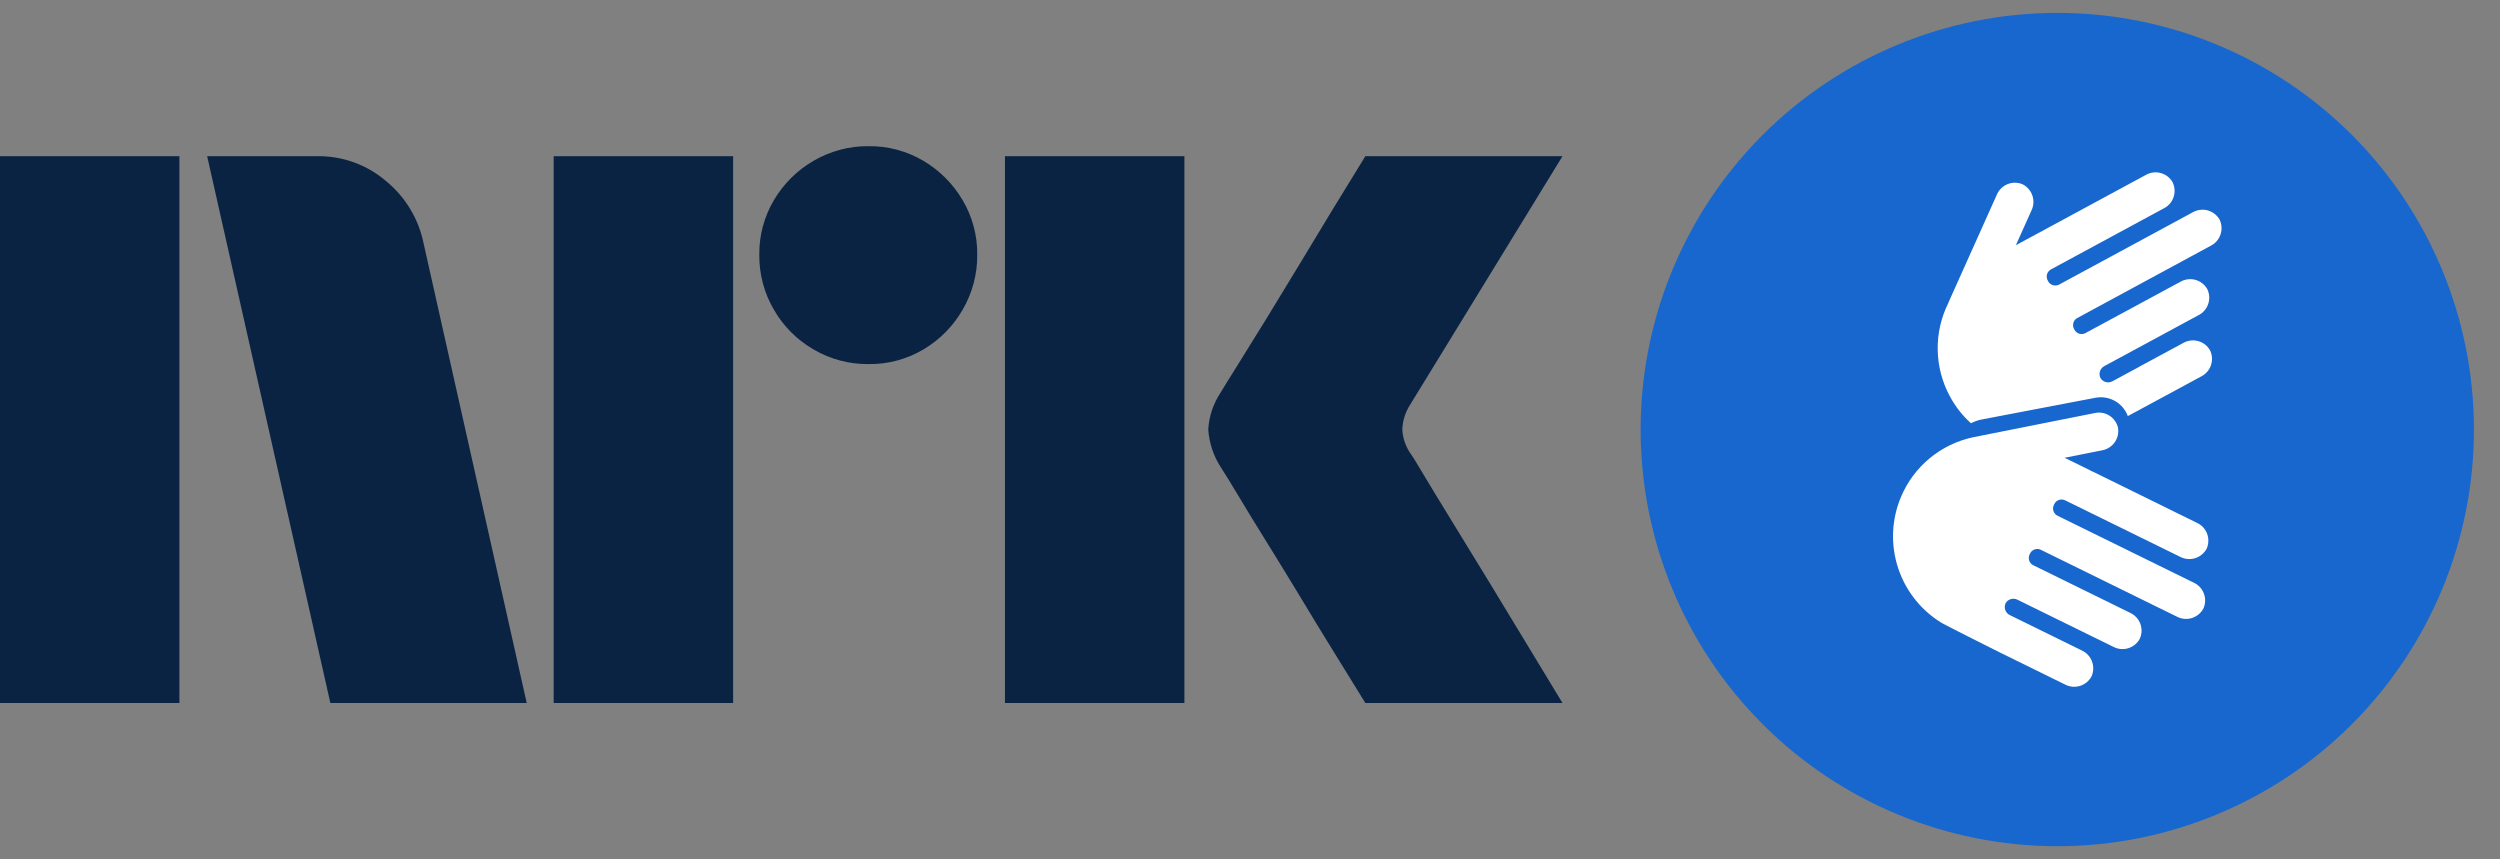 <svg width="64" height="22" viewBox="0 0 64 22" fill="none" xmlns="http://www.w3.org/2000/svg">
<rect x="0" y="0" width="64" height="22" fill="#808080" stroke="none"/>
<path d="M0 17.997V3.998H4.593V17.997H0ZM10.843 6.226L13.484 17.997H8.457L5.303 3.998H8.123C8.769 3.99 9.396 4.217 9.887 4.639C10.378 5.042 10.716 5.603 10.843 6.226ZM14.174 17.997V3.998H18.768V17.997H14.174ZM22.237 9.321C21.742 9.326 21.255 9.197 20.828 8.947C20.406 8.703 20.056 8.353 19.813 7.931C19.562 7.504 19.433 7.017 19.438 6.522C19.432 6.03 19.562 5.545 19.813 5.122C20.059 4.705 20.409 4.358 20.828 4.116C21.255 3.867 21.742 3.737 22.237 3.742C22.729 3.736 23.213 3.866 23.637 4.116C24.052 4.361 24.398 4.707 24.642 5.122C24.893 5.545 25.023 6.03 25.017 6.522C25.022 7.017 24.892 7.504 24.642 7.931C24.401 8.351 24.054 8.701 23.637 8.947C23.213 9.198 22.729 9.327 22.237 9.321H22.237ZM25.727 17.997V3.998H30.321V17.997H25.727ZM36.136 11.648C36.149 11.662 36.248 11.822 36.432 12.131C36.616 12.439 36.856 12.834 37.151 13.314C37.447 13.794 37.759 14.303 38.087 14.842C38.416 15.381 38.725 15.89 39.014 16.37C39.303 16.85 39.631 17.392 40 17.997H34.953C34.638 17.484 34.352 17.021 34.095 16.607C33.839 16.193 33.566 15.746 33.278 15.266C32.988 14.787 32.702 14.32 32.42 13.866C32.137 13.412 31.894 13.014 31.691 12.673C31.486 12.332 31.345 12.102 31.266 11.983C31.071 11.689 30.956 11.349 30.931 10.997C30.951 10.659 31.06 10.333 31.247 10.051C31.325 9.919 31.47 9.686 31.68 9.351C31.891 9.015 32.137 8.618 32.42 8.158C32.702 7.698 32.988 7.228 33.278 6.748C33.567 6.268 33.84 5.818 34.095 5.397C34.352 4.977 34.638 4.511 34.953 3.998H40L36.096 10.366C35.975 10.555 35.907 10.773 35.899 10.997C35.912 11.233 35.994 11.459 36.135 11.648H36.136Z" fill="#0A2343"/>
<circle cx="52.667" cy="10.997" r="10.333" fill="white"/>
<path fill-rule="evenodd" clip-rule="evenodd" d="M60.209 18.539C62.209 16.539 63.333 13.826 63.333 10.997C63.333 8.168 62.209 5.455 60.209 3.454C58.209 1.454 55.496 0.33 52.667 0.33C49.838 0.33 47.125 1.454 45.124 3.454C43.124 5.455 42 8.168 42 10.997C42 13.826 43.124 16.539 45.124 18.539C47.125 20.54 49.838 21.663 52.667 21.663C55.496 21.663 58.209 20.54 60.209 18.539ZM56.596 6.291L53.177 8.142L53.178 8.14C53.13 8.166 53.094 8.21 53.079 8.263C53.063 8.315 53.069 8.372 53.094 8.42L53.108 8.444C53.134 8.492 53.178 8.528 53.23 8.544C53.283 8.559 53.339 8.553 53.387 8.527L55.819 7.213C55.934 7.147 56.071 7.129 56.199 7.163C56.327 7.198 56.437 7.281 56.504 7.396C56.563 7.515 56.573 7.652 56.531 7.778C56.49 7.904 56.4 8.009 56.281 8.069L53.875 9.37C53.821 9.397 53.78 9.444 53.76 9.502C53.741 9.559 53.745 9.622 53.771 9.676C53.802 9.729 53.853 9.766 53.911 9.782C53.97 9.797 54.033 9.788 54.085 9.757L54.744 9.401L54.804 9.367L55.889 8.781C56.004 8.715 56.141 8.697 56.269 8.731C56.397 8.765 56.507 8.848 56.574 8.963C56.634 9.082 56.643 9.219 56.602 9.345C56.56 9.472 56.47 9.576 56.352 9.636L54.732 10.512L54.472 10.651C54.412 10.489 54.297 10.353 54.148 10.268C53.998 10.182 53.823 10.151 53.653 10.181L50.704 10.744C50.618 10.764 50.535 10.795 50.457 10.836C50.239 10.639 50.056 10.406 49.917 10.146C49.718 9.78 49.611 9.37 49.605 8.953C49.598 8.536 49.693 8.124 49.88 7.751C49.882 7.747 49.882 7.744 49.882 7.741L51.118 4.986C51.169 4.864 51.267 4.767 51.389 4.716C51.512 4.665 51.65 4.665 51.773 4.715C51.892 4.774 51.984 4.877 52.028 5.003C52.071 5.129 52.064 5.267 52.006 5.387L51.606 6.277L52.253 5.928C52.258 5.925 52.263 5.924 52.267 5.922C52.273 5.92 52.279 5.918 52.284 5.915C52.288 5.912 52.293 5.909 52.297 5.906C52.302 5.902 52.308 5.898 52.314 5.895L54.932 4.479C55.047 4.413 55.184 4.394 55.312 4.429C55.44 4.463 55.55 4.546 55.617 4.661C55.676 4.78 55.686 4.918 55.644 5.044C55.603 5.17 55.513 5.274 55.394 5.334L52.504 6.897C52.456 6.924 52.42 6.968 52.404 7.02C52.389 7.073 52.395 7.13 52.421 7.178L52.433 7.202C52.459 7.25 52.504 7.286 52.556 7.301C52.609 7.317 52.665 7.311 52.714 7.285L56.134 5.435C56.249 5.369 56.385 5.351 56.514 5.385C56.642 5.419 56.752 5.503 56.819 5.617C56.878 5.736 56.888 5.874 56.846 6C56.805 6.126 56.715 6.231 56.596 6.291ZM52.673 13.203L56.158 14.915C56.279 14.97 56.373 15.071 56.419 15.195C56.466 15.32 56.462 15.457 56.407 15.578C56.344 15.695 56.238 15.783 56.111 15.822C55.985 15.861 55.847 15.848 55.73 15.787L52.246 14.075C52.197 14.051 52.14 14.047 52.089 14.065C52.037 14.082 51.994 14.12 51.97 14.169L51.958 14.194C51.934 14.243 51.93 14.299 51.948 14.351C51.966 14.403 52.003 14.445 52.052 14.47L54.531 15.688C54.651 15.743 54.745 15.844 54.792 15.968C54.838 16.092 54.834 16.23 54.779 16.351C54.717 16.468 54.611 16.555 54.484 16.594C54.357 16.633 54.22 16.621 54.103 16.559L51.651 15.355C51.597 15.326 51.535 15.32 51.477 15.337C51.419 15.355 51.37 15.394 51.341 15.447C51.317 15.503 51.315 15.566 51.337 15.622C51.358 15.679 51.402 15.725 51.457 15.749L53.295 16.652C53.415 16.708 53.509 16.809 53.555 16.933C53.602 17.057 53.597 17.195 53.543 17.316C53.48 17.433 53.374 17.52 53.248 17.559C53.121 17.598 52.984 17.586 52.866 17.524L51.217 16.713C51.217 16.713 49.721 15.966 49.683 15.932C49.138 15.592 48.738 15.061 48.561 14.442C48.385 13.823 48.444 13.161 48.728 12.584C48.911 12.21 49.182 11.886 49.518 11.639C49.853 11.393 50.244 11.231 50.655 11.167C50.657 11.167 50.658 11.166 50.66 11.165C50.661 11.164 50.663 11.163 50.665 11.163L53.621 10.575C53.685 10.56 53.752 10.558 53.817 10.569C53.882 10.58 53.944 10.603 53.999 10.638C54.055 10.673 54.103 10.719 54.142 10.773C54.18 10.826 54.207 10.887 54.221 10.951C54.243 11.082 54.212 11.216 54.135 11.325C54.057 11.433 53.941 11.506 53.81 11.529L52.854 11.719L53.513 12.043C53.517 12.045 53.521 12.048 53.525 12.051C53.53 12.054 53.535 12.058 53.541 12.06C53.546 12.062 53.551 12.064 53.555 12.066C53.562 12.068 53.568 12.07 53.575 12.073L56.241 13.384C56.362 13.439 56.456 13.54 56.502 13.664C56.548 13.788 56.544 13.926 56.49 14.047C56.427 14.164 56.321 14.251 56.194 14.29C56.067 14.329 55.93 14.317 55.813 14.255L52.867 12.808C52.818 12.784 52.761 12.781 52.71 12.798C52.658 12.816 52.615 12.853 52.591 12.902L52.579 12.927C52.555 12.976 52.551 13.033 52.569 13.085C52.587 13.136 52.624 13.179 52.673 13.203Z" fill="#1767CE"/>
</svg>

